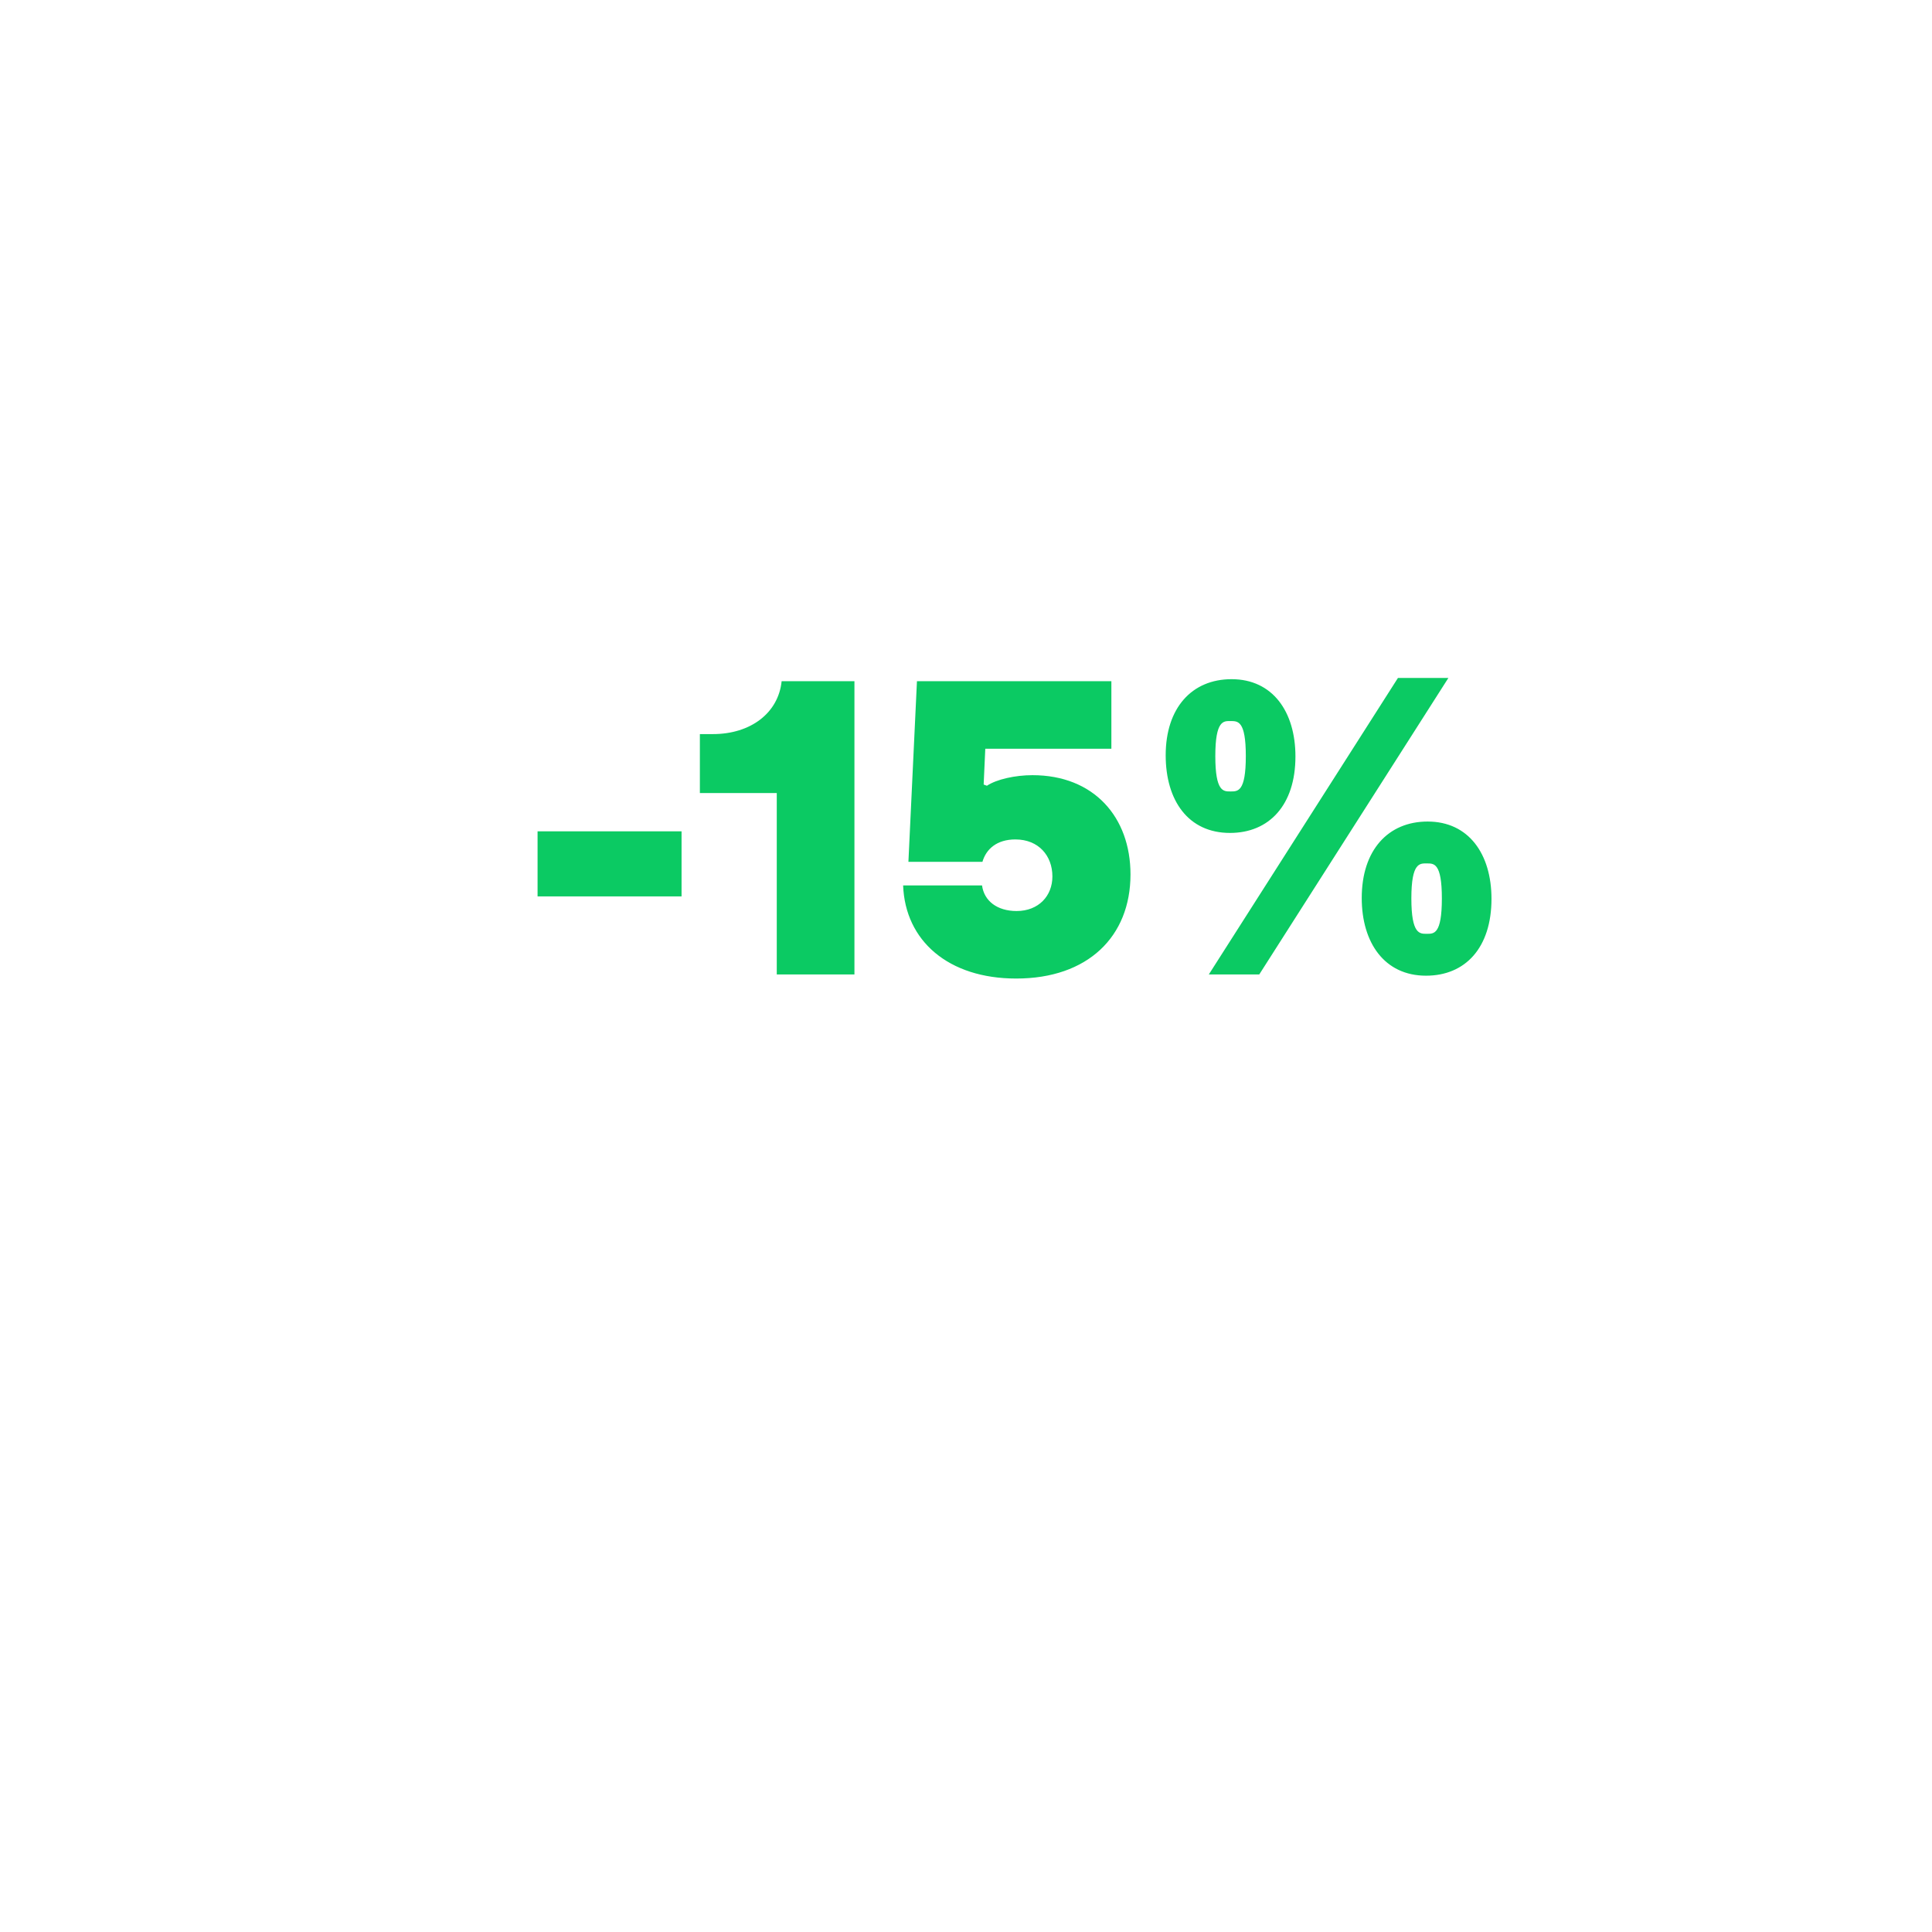 <svg width="77" height="77" viewBox="0 0 114 77" fill="none" xmlns="http://www.w3.org/2000/svg">
<g filter="url(#filter0_dd_242_481)">
<path fill-rule="evenodd" clip-rule="evenodd" d="M12.611 47.145C10.96 45.817 10 43.812 10 41.692L10 21.231C10 19.102 10.969 17.089 12.632 15.761L22.939 7.53C24.18 6.54 25.72 6 27.307 6L93 6C96.866 6 100 9.134 100 13L100 50C100 53.866 96.866 57 93 57L27.322 57C25.726 57 24.177 56.454 22.933 55.453L12.611 47.145ZM25.463 31.5C25.463 34.407 22.974 36.764 19.904 36.764C16.833 36.764 14.344 34.407 14.344 31.5C14.344 28.592 16.833 26.235 19.904 26.235C22.974 26.235 25.463 28.592 25.463 31.5Z" fill="white"/>
</g>
<path d="M31.72 34.392V30.552H40.216V34.392H31.72ZM45.834 39V28.296H41.297V24.816H42.066C44.297 24.816 45.929 23.568 46.121 21.696H50.417V39H45.834ZM59.962 39.24C55.954 39.24 53.41 37.008 53.29 33.744H57.946C58.066 34.656 58.834 35.256 59.986 35.256C61.282 35.256 62.098 34.368 62.098 33.216C62.098 31.992 61.282 31.032 59.914 31.032C58.81 31.032 58.186 31.608 57.97 32.352H53.602L54.106 21.696H65.578V25.68H58.138L58.042 27.792L58.234 27.864C58.81 27.48 59.914 27.24 60.922 27.24C64.546 27.24 66.706 29.712 66.706 33.096C66.706 36.768 64.186 39.24 59.962 39.24ZM71.327 39L82.487 21.504H85.463L74.303 39H71.327ZM72.575 30.648C70.127 30.648 68.783 28.752 68.783 26.064C68.783 23.28 70.319 21.576 72.671 21.576C75.095 21.576 76.439 23.496 76.439 26.136C76.439 29.016 74.879 30.648 72.575 30.648ZM72.599 28.2C73.031 28.2 73.511 28.248 73.511 26.112C73.511 24 73.031 24.048 72.599 24.048C72.215 24.048 71.711 23.976 71.711 26.112C71.711 28.224 72.191 28.2 72.599 28.2ZM84.143 39.072C81.695 39.072 80.351 37.128 80.351 34.488C80.351 31.656 81.911 29.976 84.239 29.976C86.663 29.976 88.007 31.896 88.007 34.536C88.007 37.416 86.471 39.072 84.143 39.072ZM84.191 36.6C84.599 36.6 85.079 36.648 85.079 34.512C85.079 32.4 84.599 32.448 84.191 32.448C83.783 32.448 83.279 32.376 83.279 34.512C83.279 36.648 83.783 36.6 84.191 36.6Z" fill="#0BCA63"/>
<defs>
<filter id="filter0_dd_242_481" x="0.1" y="0.1" width="113.5" height="76.5" filterUnits="userSpaceOnUse" color-interpolation-filters="sRGB">
<feFlood flood-opacity="0" result="BackgroundImageFix"/>
<feColorMatrix in="SourceAlpha" type="matrix" values="0 0 0 0 0 0 0 0 0 0 0 0 0 0 0 0 0 0 127 0" result="hardAlpha"/>
<feOffset dy="4"/>
<feGaussianBlur stdDeviation="4.95"/>
<feComposite in2="hardAlpha" operator="out"/>
<feColorMatrix type="matrix" values="0 0 0 0 0.103 0 0 0 0 0.111 0 0 0 0 0.151 0 0 0 0.15 0"/>
<feBlend mode="normal" in2="BackgroundImageFix" result="effect1_dropShadow_242_481"/>
<feColorMatrix in="SourceAlpha" type="matrix" values="0 0 0 0 0 0 0 0 0 0 0 0 0 0 0 0 0 0 127 0" result="hardAlpha"/>
<feOffset dx="6" dy="12"/>
<feGaussianBlur stdDeviation="3.8"/>
<feComposite in2="hardAlpha" operator="out"/>
<feColorMatrix type="matrix" values="0 0 0 0 0.096 0 0 0 0 0.119 0 0 0 0 0.241 0 0 0 0.02 0"/>
<feBlend mode="normal" in2="effect1_dropShadow_242_481" result="effect2_dropShadow_242_481"/>
<feBlend mode="normal" in="SourceGraphic" in2="effect2_dropShadow_242_481" result="shape"/>
</filter>
</defs>
</svg>

